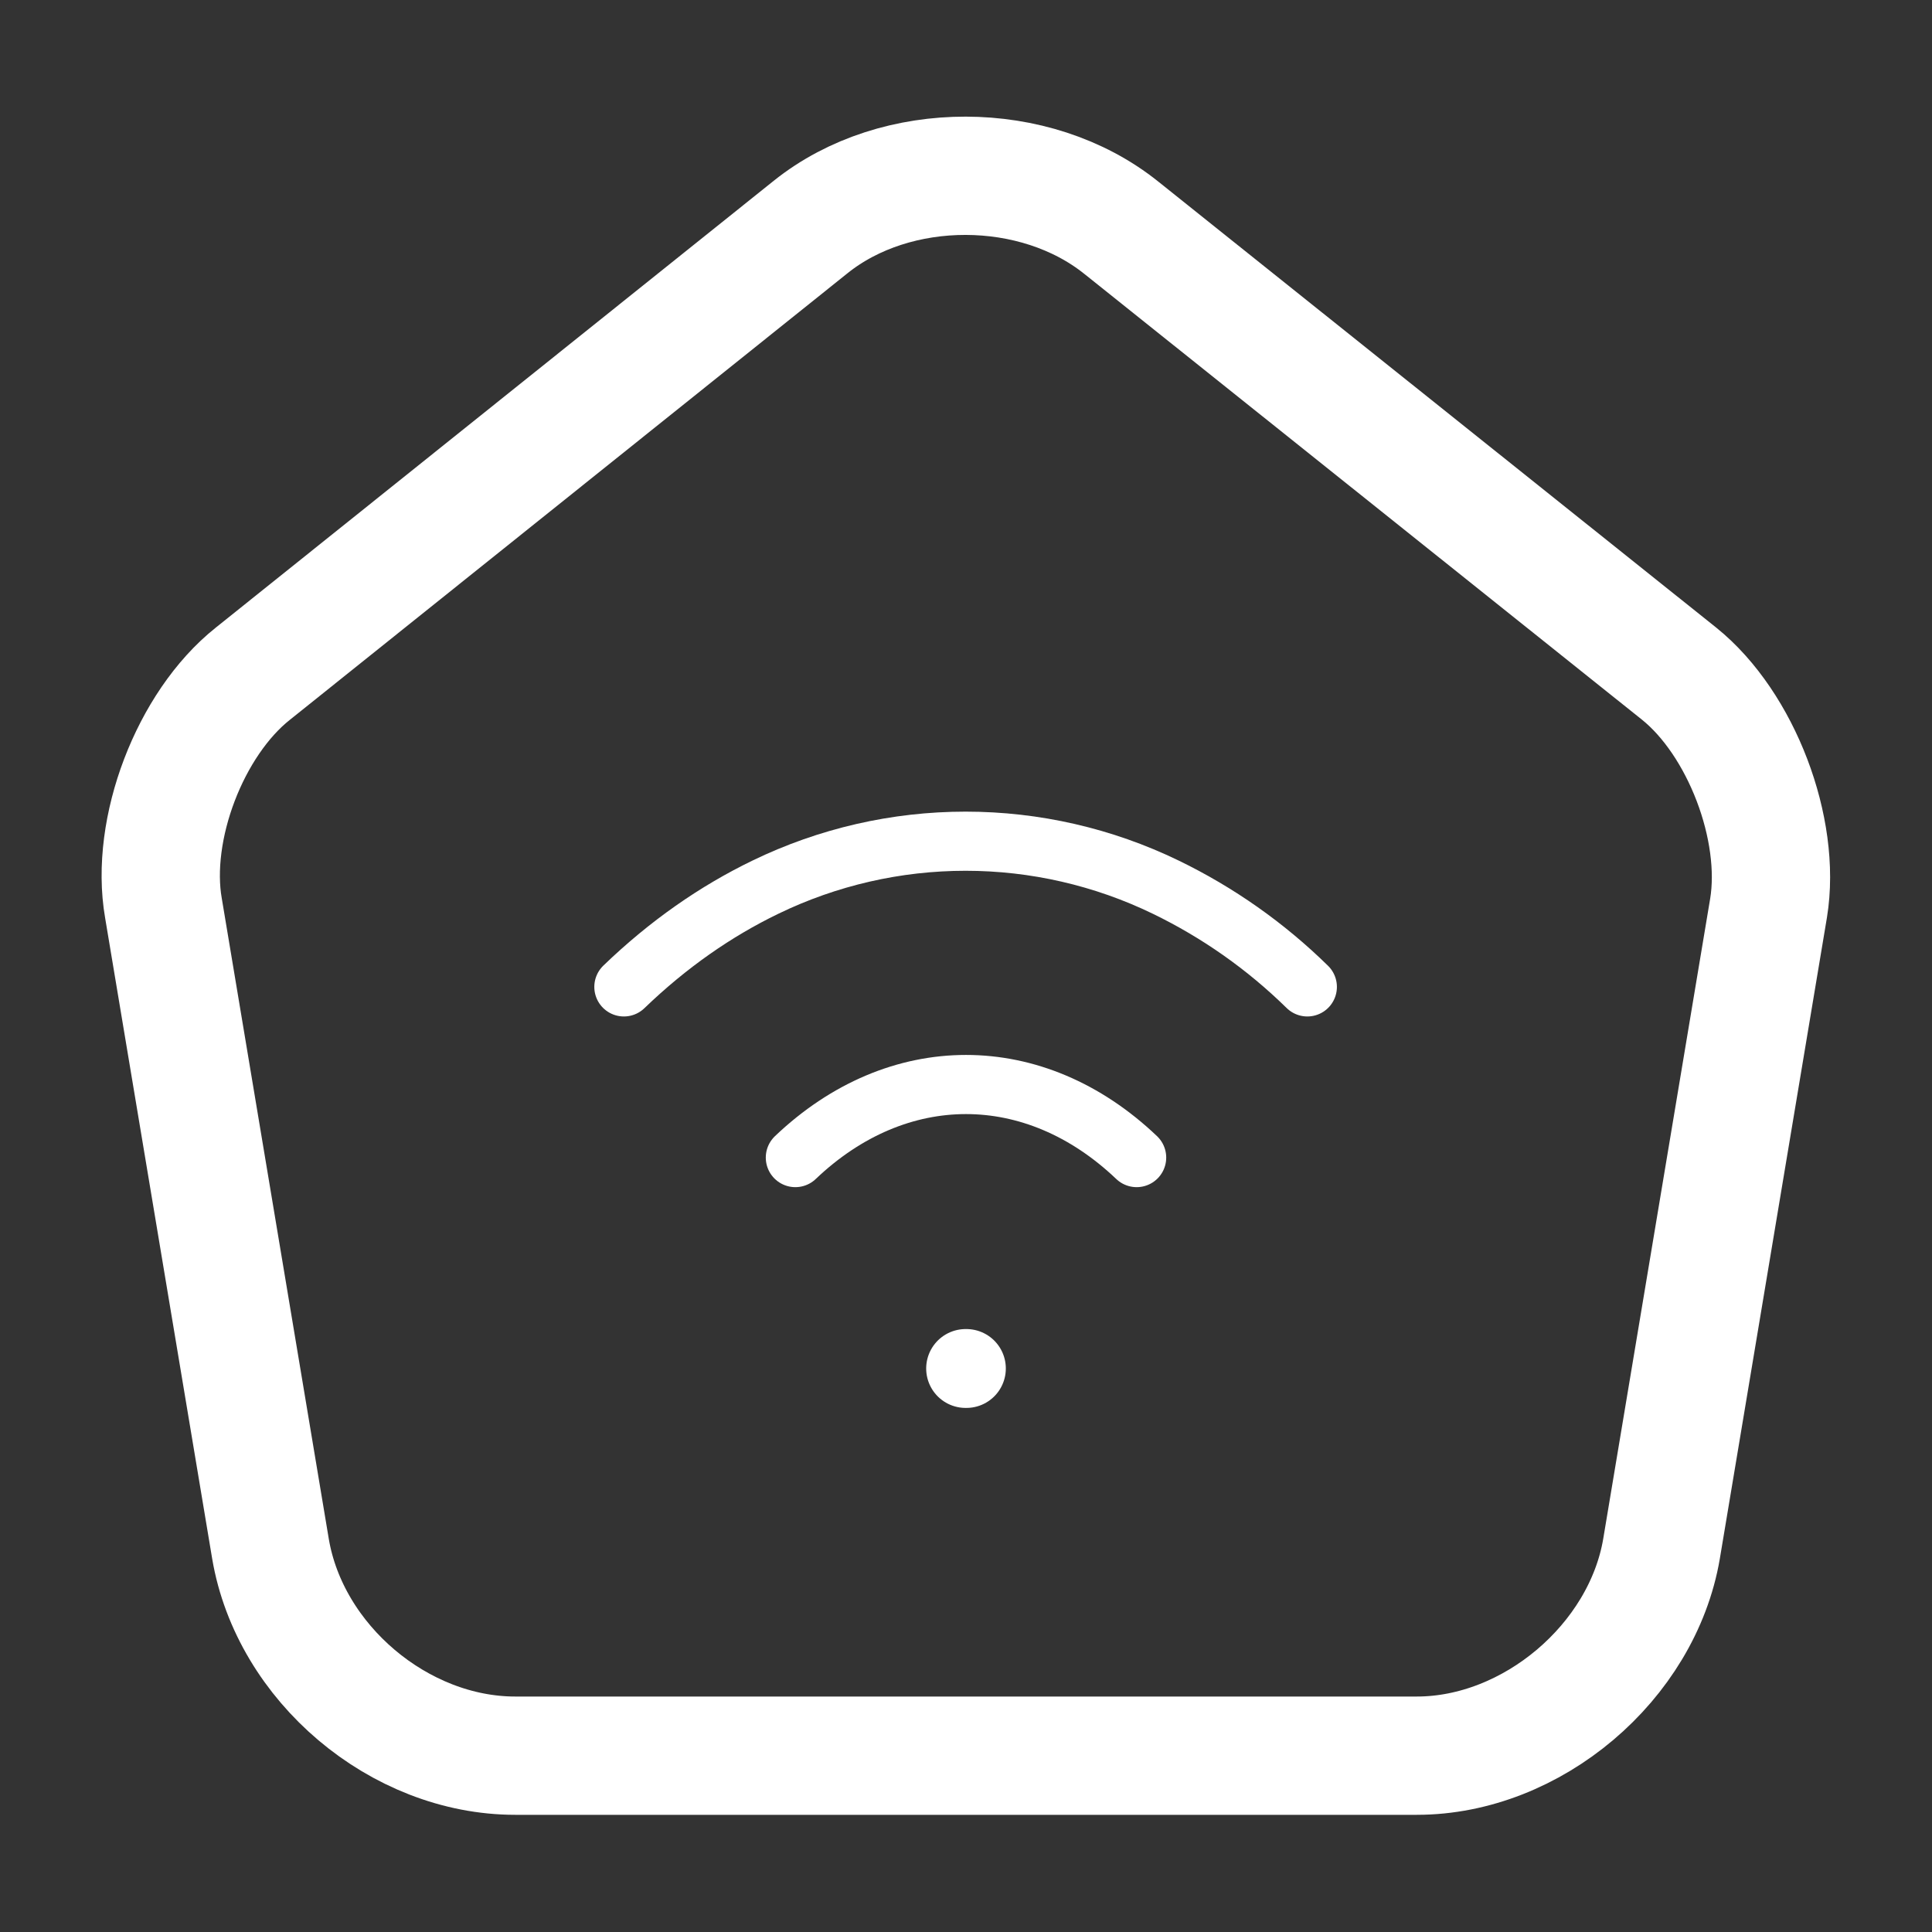 <svg width="49" height="49" viewBox="0 0 49 49" fill="none" xmlns="http://www.w3.org/2000/svg">
<rect x="0" y="0" width="49" height="49" fill="#333333" stroke="none"/>
<path d="M20.56 5.757L6.411 17.088C4.818 18.354 3.797 21.029 4.145 23.029L6.86 39.281C7.35 42.18 10.127 44.528 13.067 44.528H35.933C38.853 44.528 41.65 42.16 42.14 39.281L44.855 23.029C45.182 21.029 44.161 18.354 42.589 17.088L28.44 5.777C26.256 4.022 22.724 4.022 20.56 5.757Z" stroke="white" stroke-width="3" stroke-linecap="round" stroke-linejoin="round"/>
<path d="M20.172 29.359C22.765 26.888 26.235 26.888 28.828 29.359M33.157 25.03C32.105 23.997 30.891 23.142 29.563 22.499C27.982 21.733 26.247 21.335 24.49 21.335C22.732 21.335 20.998 21.733 19.416 22.499C18.15 23.111 16.946 23.948 15.823 25.03" stroke="white" stroke-width="1.5" stroke-linecap="round" stroke-linejoin="round"/>
<path d="M24.49 34.708H24.51" stroke="white" stroke-width="2" stroke-linecap="round" stroke-linejoin="round"/>
</svg>
